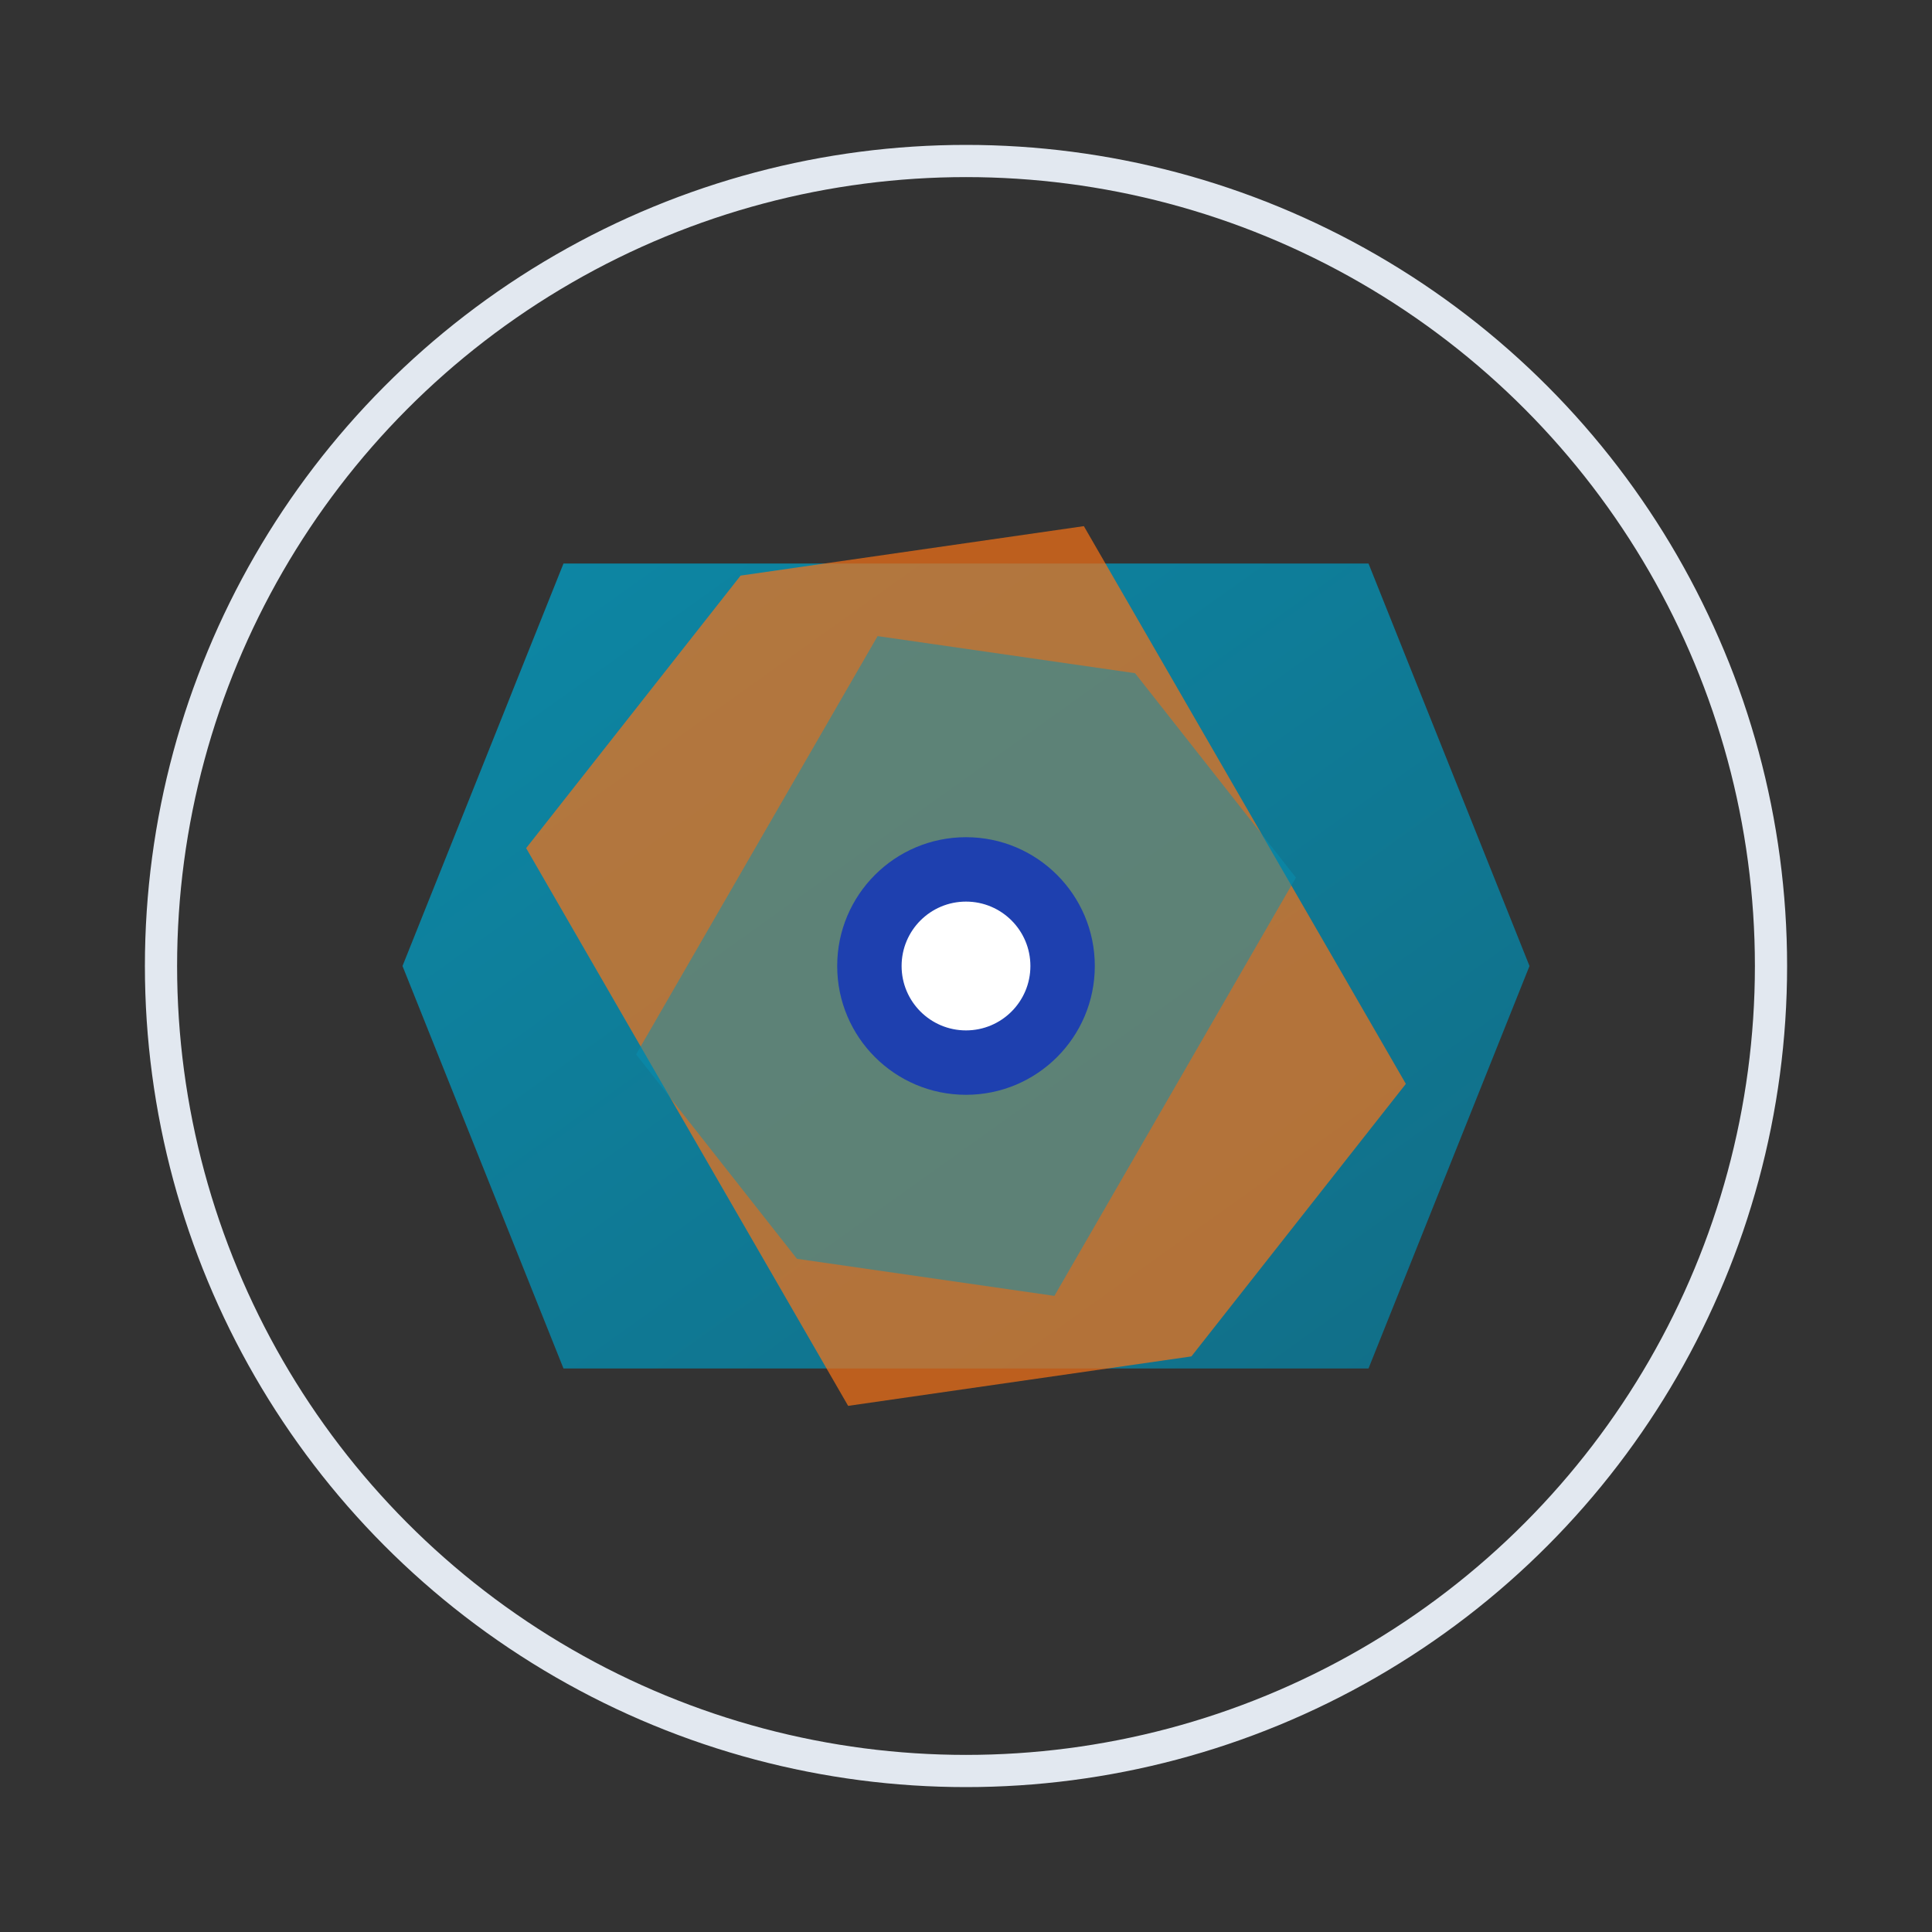 <svg width="120" height="120" viewBox="0 0 120 120" xmlns="http://www.w3.org/2000/svg">
  <rect x="0" y="0" width="120" height="120" fill="#333333" stroke="none"/>
  <!-- Geometric rotation representing controlled cycling -->
  <defs>
    <linearGradient id="rotationGradient" x1="0%" y1="0%" x2="100%" y2="100%">
      <stop offset="0%" style="stop-color:#0891b2;stop-opacity:1" />
      <stop offset="100%" style="stop-color:#0e7490;stop-opacity:1" />
    </linearGradient>
  </defs>
  
  <g transform="translate(60,60)">
    <!-- Outer ring suggesting continuous operation -->
    <circle r="50" fill="none" stroke="#e2e8f0" stroke-width="2"/>
    
    <!-- Main rotating elements -->
    <g>
      <!-- Primary rotation element -->
      <path d="M -25,-25 L 25,-25 L 35,0 L 25,25 L -25,25 L -35,0 Z" fill="url(#rotationGradient)" opacity="0.9"/>
      
      <!-- Secondary rotation element (rotated) -->
      <g transform="rotate(60)">
        <path d="M -20,-20 L 20,-20 L 28,0 L 20,20 L -20,20 L -28,0 Z" fill="#f97316" opacity="0.7"/>
      </g>
      
      <!-- Tertiary rotation element (rotated) -->
      <g transform="rotate(120)">
        <path d="M -15,-15 L 15,-15 L 21,0 L 15,15 L -15,15 L -21,0 Z" fill="#0891b2" opacity="0.5"/>
      </g>
    </g>
    
    <!-- Central hub -->
    <circle r="8" fill="#1e40af"/>
    <circle r="4" fill="#ffffff"/>
  </g>
</svg>